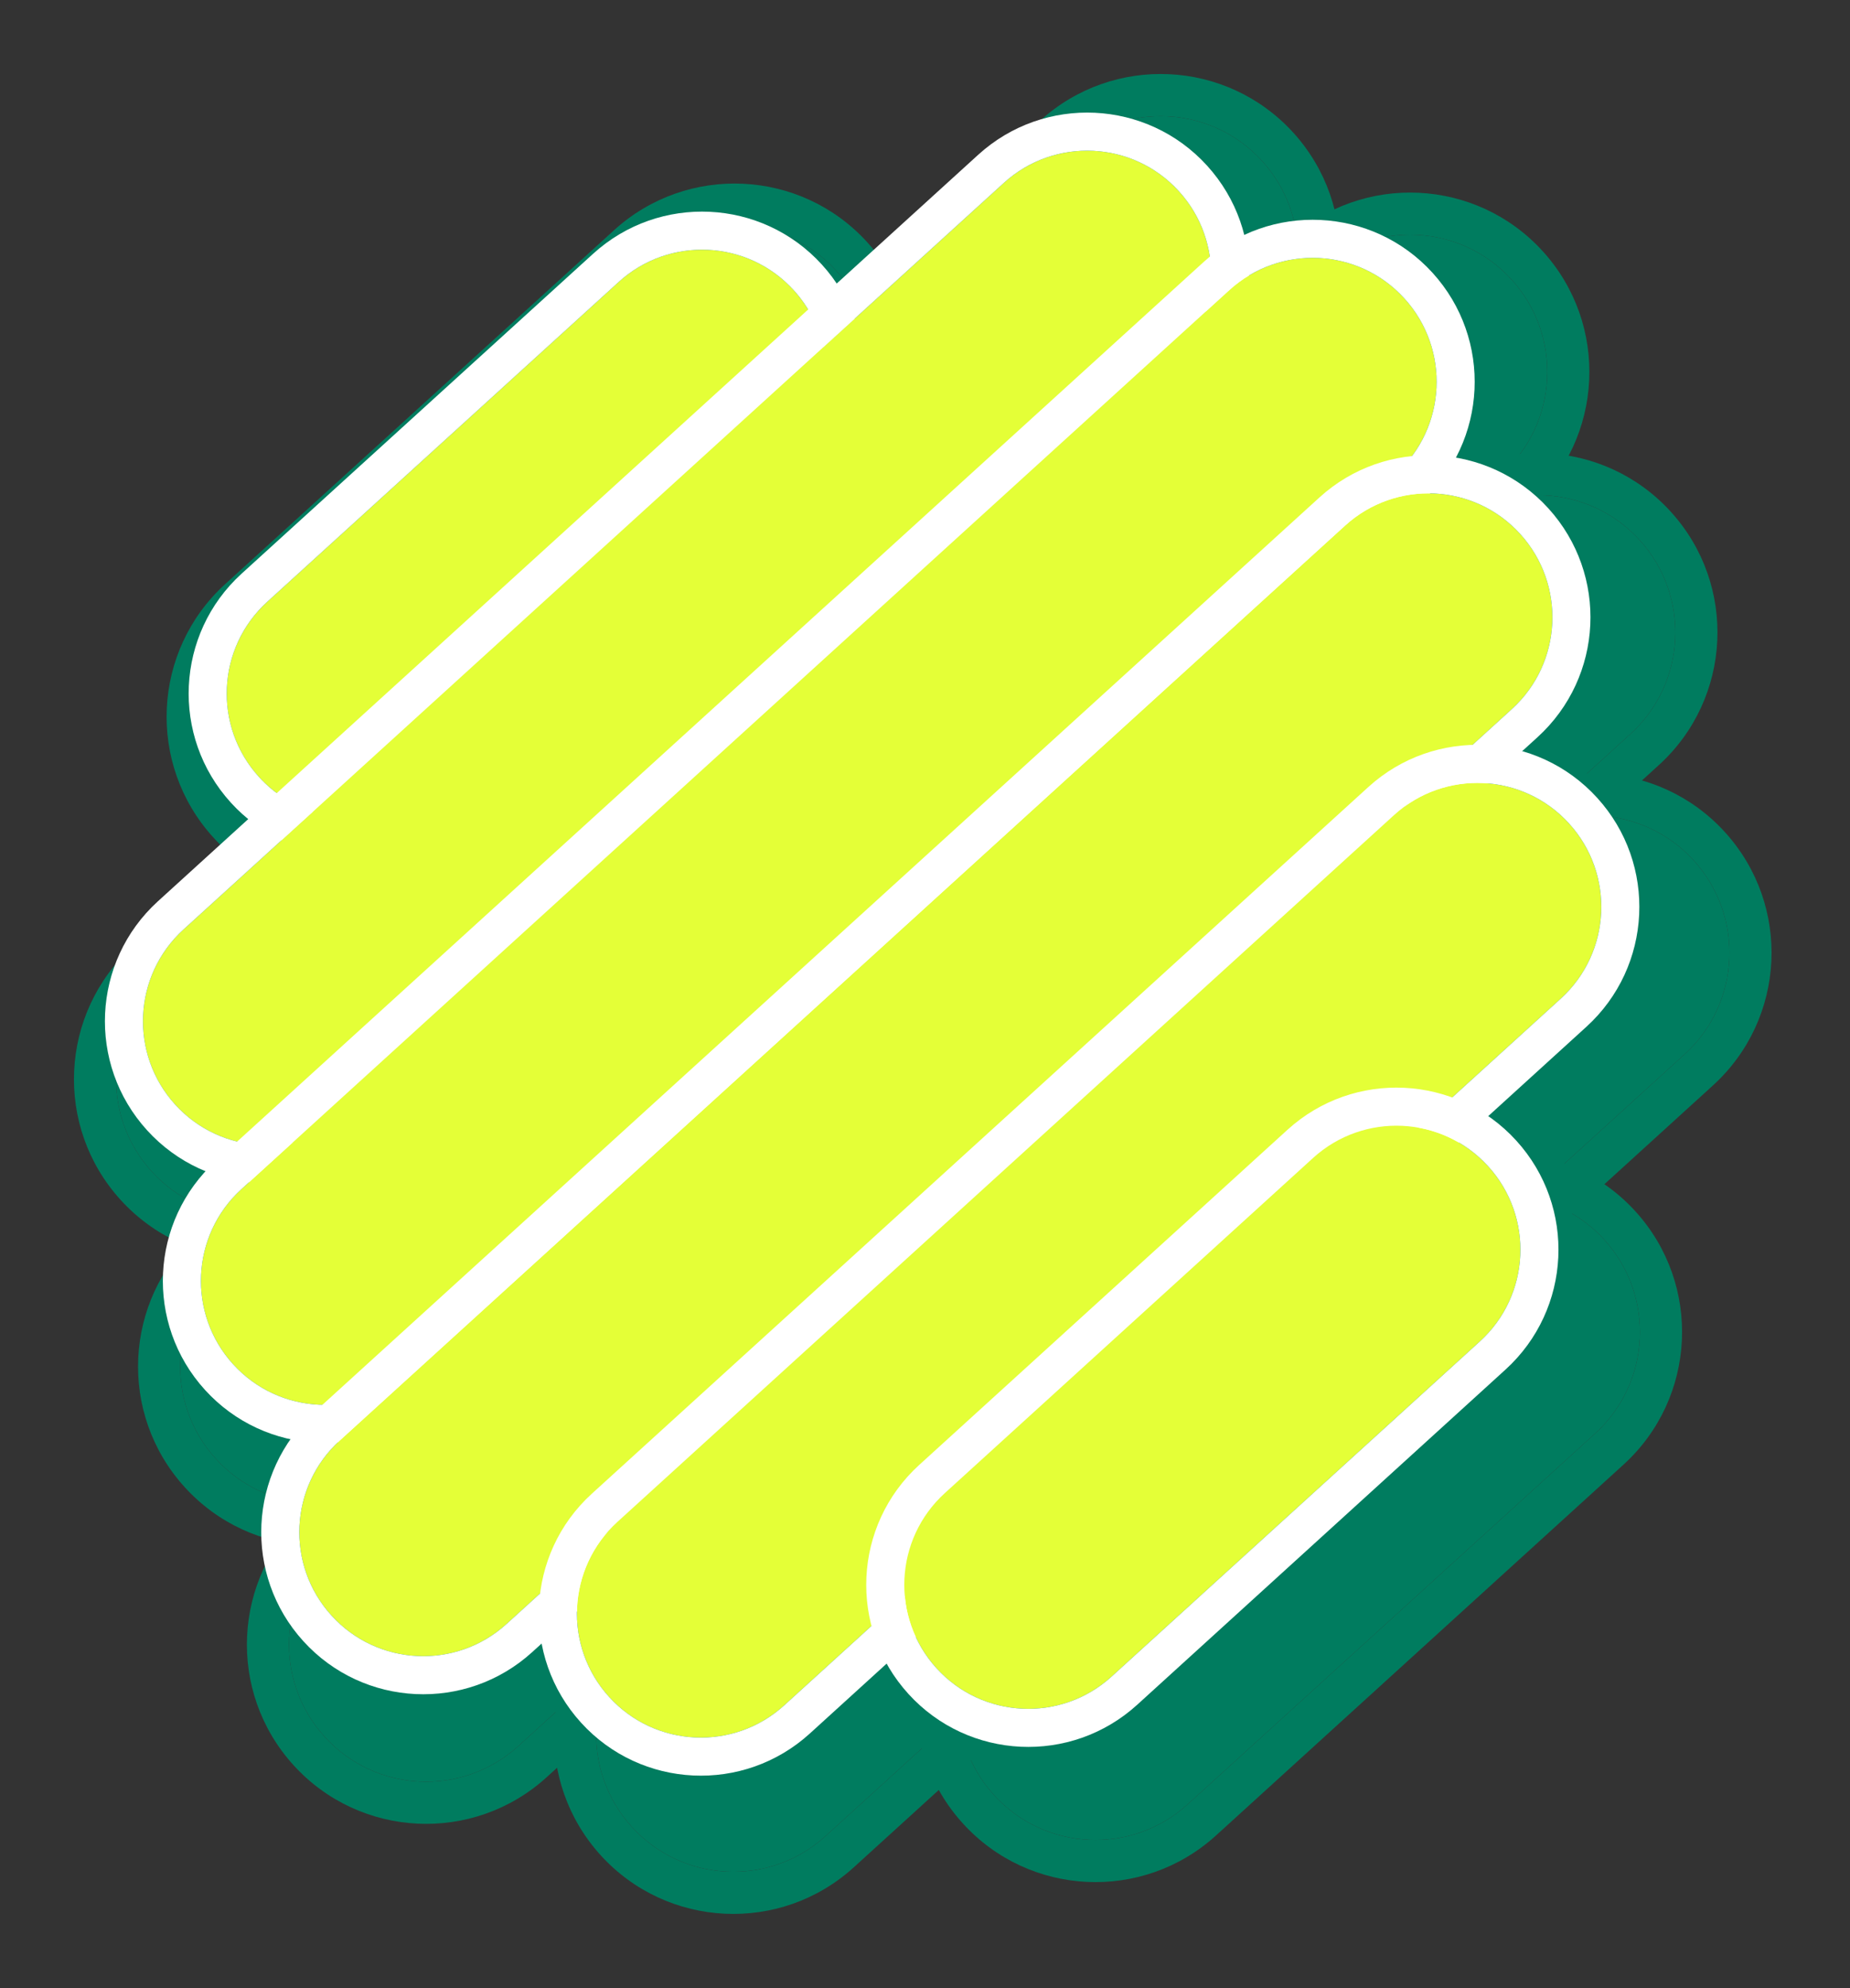 <svg width="243" height="261" viewBox="0 0 243 261" fill="none" xmlns="http://www.w3.org/2000/svg">
<rect x="0" y="0" width="243" height="261" fill="#333333" stroke="none"/>
<path d="M32.102 106.207C25.409 98.849 25.949 87.459 33.307 80.766L84.376 34.315C91.734 27.622 103.125 28.162 109.817 35.52C116.51 42.878 115.97 54.268 108.612 60.961L57.543 107.412C50.185 114.104 38.794 113.565 32.102 106.207Z" fill="#007C5F"/>
<path fill-rule="evenodd" clip-rule="evenodd" d="M112.335 65.053C119.59 58.454 121.773 48.361 118.654 39.672L114.095 43.805C115.412 49.882 113.543 56.476 108.613 60.961L57.543 107.412C52.628 111.882 45.914 113.126 40.002 111.266L35.403 115.397C43.758 119.323 54.011 118.102 61.265 111.504L112.335 65.053Z" fill="#007C5F"/>
<path d="M80.654 30.223L29.585 76.674C19.967 85.422 19.262 100.311 28.01 109.929C30.16 112.293 32.681 114.118 35.403 115.397L40.002 111.266C37.064 110.341 34.324 108.65 32.102 106.207C25.409 98.849 25.949 87.459 33.307 80.766L84.376 34.315C91.734 27.622 103.125 28.162 109.817 35.52C112.025 37.947 113.446 40.813 114.095 43.805L118.654 39.672C117.637 36.842 116.059 34.16 113.91 31.797C105.161 22.18 90.272 21.474 80.654 30.223Z" fill="#007C5F"/>
<path d="M19.932 153.798C13.239 146.44 13.779 135.049 21.137 128.357L140.342 19.932C147.7 13.24 159.09 13.779 165.783 21.137C172.475 28.495 171.936 39.885 164.578 46.578L45.373 155.003C38.015 161.695 26.625 161.156 19.932 153.798Z" fill="#007C5F"/>
<path fill-rule="evenodd" clip-rule="evenodd" d="M17.415 124.265L136.62 15.84C146.238 7.092 161.127 7.797 169.875 17.415C178.623 27.033 177.918 41.922 168.3 50.67L49.095 159.095C39.477 167.843 24.588 167.138 15.84 157.52C7.092 147.902 7.797 133.013 17.415 124.265ZM21.137 128.357C13.779 135.049 13.24 146.44 19.932 153.798C26.625 161.156 38.015 161.695 45.373 155.003L164.578 46.578C171.936 39.886 172.475 28.495 165.783 21.137C159.09 13.779 147.7 13.24 140.342 19.932L21.137 128.357Z" fill="#007C5F"/>
<path d="M28.352 191.511C21.659 184.153 22.198 172.762 29.556 166.07L173.109 35.499C180.467 28.807 191.857 29.346 198.55 36.704C205.242 44.062 204.703 55.452 197.345 62.145L53.793 192.715C46.435 199.408 35.044 198.869 28.352 191.511Z" fill="#007C5F"/>
<path fill-rule="evenodd" clip-rule="evenodd" d="M25.835 161.978L169.387 31.407C179.005 22.659 193.894 23.364 202.642 32.982C211.39 42.6 210.685 57.489 201.067 66.237L57.515 196.808C47.897 205.556 33.008 204.851 24.26 195.233C15.511 185.615 16.216 170.726 25.835 161.978ZM29.557 166.07C22.199 172.762 21.659 184.153 28.352 191.511C35.044 198.869 46.435 199.408 53.793 192.716L197.345 62.145C204.703 55.453 205.243 44.062 198.55 36.704C191.857 29.346 180.467 28.807 173.109 35.499L29.557 166.07Z" fill="#007C5F"/>
<path d="M42.649 228.01C35.957 220.652 36.496 209.262 43.854 202.569L189.933 69.701C197.291 63.009 208.681 63.548 215.374 70.906C222.066 78.264 221.527 89.654 214.169 96.347L68.09 229.215C60.732 235.908 49.342 235.368 42.649 228.01Z" fill="#007C5F"/>
<path fill-rule="evenodd" clip-rule="evenodd" d="M40.132 198.477L186.211 65.609C195.829 56.861 210.718 57.566 219.466 67.184C228.214 76.802 227.509 91.691 217.891 100.439L71.812 233.307C62.194 242.056 47.306 241.35 38.557 231.732C29.809 222.114 30.514 207.226 40.132 198.477ZM43.854 202.569C36.496 209.262 35.957 220.652 42.65 228.01C49.342 235.368 60.732 235.908 68.09 229.215L214.169 96.347C221.527 89.654 222.066 78.264 215.374 70.906C208.681 63.548 197.291 63.009 189.933 69.701L43.854 202.569Z" fill="#007C5F"/>
<path d="M82.993 239.834C76.301 232.476 76.84 221.086 84.198 214.393L197.038 111.758C204.396 105.065 215.786 105.605 222.479 112.963C229.171 120.321 228.632 131.711 221.274 138.404L108.434 241.039C101.076 247.732 89.686 247.192 82.993 239.834Z" fill="#007C5F"/>
<path fill-rule="evenodd" clip-rule="evenodd" d="M80.476 210.301L193.316 107.666C202.934 98.918 217.823 99.623 226.571 109.241C235.319 118.859 234.614 133.748 224.996 142.496L112.156 245.131C102.538 253.88 87.65 253.174 78.901 243.556C70.153 233.938 70.858 219.049 80.476 210.301ZM84.198 214.393C76.84 221.086 76.301 232.476 82.993 239.834C89.686 247.192 101.076 247.732 108.434 241.039L221.274 138.404C228.632 131.711 229.171 120.321 222.479 112.963C215.786 105.605 204.396 105.066 197.038 111.758L84.198 214.393Z" fill="#007C5F"/>
<path d="M130.566 235.658C123.873 228.3 124.412 216.909 131.771 210.217L185.283 161.543C192.641 154.851 204.032 155.39 210.724 162.748C217.417 170.106 216.878 181.496 209.52 188.189L156.007 236.863C148.649 243.555 137.258 243.016 130.566 235.658Z" fill="#007C5F"/>
<path fill-rule="evenodd" clip-rule="evenodd" d="M128.049 206.125L181.561 157.451C191.179 148.703 206.068 149.408 214.817 159.026C223.565 168.644 222.86 183.533 213.242 192.281L159.729 240.955C150.111 249.703 135.222 248.998 126.474 239.38C117.725 229.762 118.431 214.873 128.049 206.125ZM131.771 210.217C124.413 216.909 123.873 228.3 130.566 235.658C137.258 243.016 148.649 243.555 156.007 236.863L209.52 188.189C216.878 181.496 217.417 170.106 210.724 162.748C204.032 155.39 192.642 154.851 185.284 161.543L131.771 210.217Z" fill="#007C5F"/>
<path d="M34.016 101.999C27.967 95.348 28.455 85.053 35.105 79.003L81.266 37.017C87.917 30.967 98.213 31.455 104.262 38.106C110.312 44.757 109.824 55.052 103.173 61.101L57.012 103.088C50.361 109.137 40.066 108.65 34.016 101.999Z" fill="#E4FF37"/>
<path fill-rule="evenodd" clip-rule="evenodd" d="M106.538 64.8C113.095 58.835 115.069 49.712 112.249 41.858L108.128 45.594C109.319 51.087 107.63 57.048 103.173 61.101L57.012 103.088C52.57 107.129 46.501 108.253 41.158 106.572L37 110.306C44.552 113.854 53.819 112.751 60.377 106.787L106.538 64.8Z" fill="white"/>
<path d="M77.902 33.318L31.741 75.304C23.048 83.212 22.41 96.669 30.318 105.363C32.261 107.5 34.539 109.15 37 110.306L41.158 106.572C38.502 105.736 36.025 104.207 34.017 101.999C27.967 95.348 28.455 85.052 35.105 79.003L81.266 37.017C87.917 30.967 98.213 31.455 104.262 38.106C106.258 40.3 107.542 42.89 108.128 45.594L112.249 41.858C111.331 39.3 109.904 36.877 107.961 34.741C100.054 26.048 86.596 25.41 77.902 33.318Z" fill="white"/>
<path d="M23.016 145.016C16.967 138.365 17.455 128.069 24.105 122.02L131.853 24.017C138.503 17.967 148.799 18.455 154.848 25.106C160.898 31.756 160.41 42.052 153.759 48.101L46.012 146.105C39.361 152.154 29.066 151.666 23.016 145.016Z" fill="#E4FF37"/>
<path fill-rule="evenodd" clip-rule="evenodd" d="M20.741 118.321L128.488 20.318C137.182 12.41 150.64 13.047 158.547 21.741C166.455 30.435 165.817 43.893 157.124 51.8L49.377 149.803C40.683 157.711 27.225 157.073 19.318 148.38C11.41 139.686 12.048 126.228 20.741 118.321ZM24.105 122.02C17.455 128.069 16.967 138.365 23.017 145.015C29.066 151.666 39.361 152.154 46.012 146.104L153.759 48.101C160.41 42.052 160.898 31.756 154.848 25.105C148.799 18.455 138.503 17.967 131.853 24.016L24.105 122.02Z" fill="white"/>
<path d="M30.627 179.104C24.577 172.453 25.065 162.157 31.716 156.108L161.47 38.087C168.121 32.038 178.417 32.526 184.466 39.176C190.516 45.827 190.028 56.123 183.377 62.172L53.623 180.193C46.972 186.242 36.676 185.754 30.627 179.104Z" fill="#E4FF37"/>
<path fill-rule="evenodd" clip-rule="evenodd" d="M28.352 152.409L158.106 34.389C166.8 26.481 180.258 27.118 188.165 35.812C196.072 44.506 195.435 57.963 186.742 65.871L56.987 183.891C48.293 191.799 34.835 191.161 26.928 182.468C19.021 173.774 19.658 160.316 28.352 152.409ZM31.716 156.108C25.065 162.157 24.578 172.453 30.627 179.104C36.676 185.754 46.972 186.242 53.623 180.193L183.377 62.172C190.028 56.123 190.516 45.827 184.466 39.176C178.417 32.526 168.121 32.038 161.471 38.087L31.716 156.108Z" fill="white"/>
<path d="M43.55 212.095C37.501 205.444 37.988 195.149 44.639 189.099L176.677 69.002C183.328 62.953 193.624 63.44 199.673 70.091C205.722 76.742 205.235 87.037 198.584 93.087L66.546 213.184C59.895 219.233 49.599 218.746 43.55 212.095Z" fill="#E4FF37"/>
<path fill-rule="evenodd" clip-rule="evenodd" d="M41.275 185.4L173.313 65.303C182.007 57.396 195.464 58.033 203.372 66.727C211.279 75.42 210.642 88.878 201.948 96.785L69.91 216.883C61.217 224.79 47.759 224.153 39.851 215.459C31.944 206.766 32.581 193.308 41.275 185.4ZM44.639 189.099C37.988 195.149 37.501 205.444 43.55 212.095C49.599 218.746 59.895 219.233 66.546 213.184L198.584 93.087C205.235 87.037 205.722 76.742 199.673 70.091C193.624 63.44 183.328 62.953 176.677 69.002L44.639 189.099Z" fill="white"/>
<path d="M80.016 222.783C73.967 216.132 74.455 205.836 81.106 199.787L183.099 107.017C189.75 100.967 200.046 101.455 206.095 108.106C212.144 114.756 211.657 125.052 205.006 131.101L103.012 223.872C96.361 229.921 86.066 229.433 80.016 222.783Z" fill="#E4FF37"/>
<path fill-rule="evenodd" clip-rule="evenodd" d="M77.741 196.088L179.735 103.318C188.429 95.41 201.887 96.047 209.794 104.741C217.701 113.435 217.064 126.893 208.37 134.8L106.377 227.57C97.683 235.478 84.225 234.84 76.318 226.147C68.41 217.453 69.048 203.995 77.741 196.088ZM81.106 199.787C74.455 205.836 73.967 216.132 80.016 222.782C86.066 229.433 96.361 229.921 103.012 223.872L205.006 131.101C211.657 125.052 212.145 114.756 206.095 108.105C200.046 101.455 189.75 100.967 183.099 107.016L81.106 199.787Z" fill="white"/>
<path d="M123.016 219.007C116.967 212.357 117.455 202.061 124.105 196.012L172.475 152.017C179.126 145.967 189.421 146.455 195.471 153.106C201.52 159.756 201.032 170.052 194.382 176.101L146.012 220.096C139.361 226.146 129.066 225.658 123.016 219.007Z" fill="#E4FF37"/>
<path fill-rule="evenodd" clip-rule="evenodd" d="M120.741 192.313L169.111 148.318C177.804 140.41 191.262 141.047 199.169 149.741C207.077 158.435 206.44 171.893 197.746 179.8L149.377 223.795C140.683 231.703 127.225 231.065 119.318 222.372C111.41 213.678 112.048 200.22 120.741 192.313ZM124.106 196.012C117.455 202.061 116.967 212.357 123.016 219.007C129.066 225.658 139.361 226.146 146.012 220.096L194.382 176.101C201.032 170.052 201.52 159.756 195.471 153.105C189.421 146.455 179.126 145.967 172.475 152.016L124.106 196.012Z" fill="white"/>
</svg>
